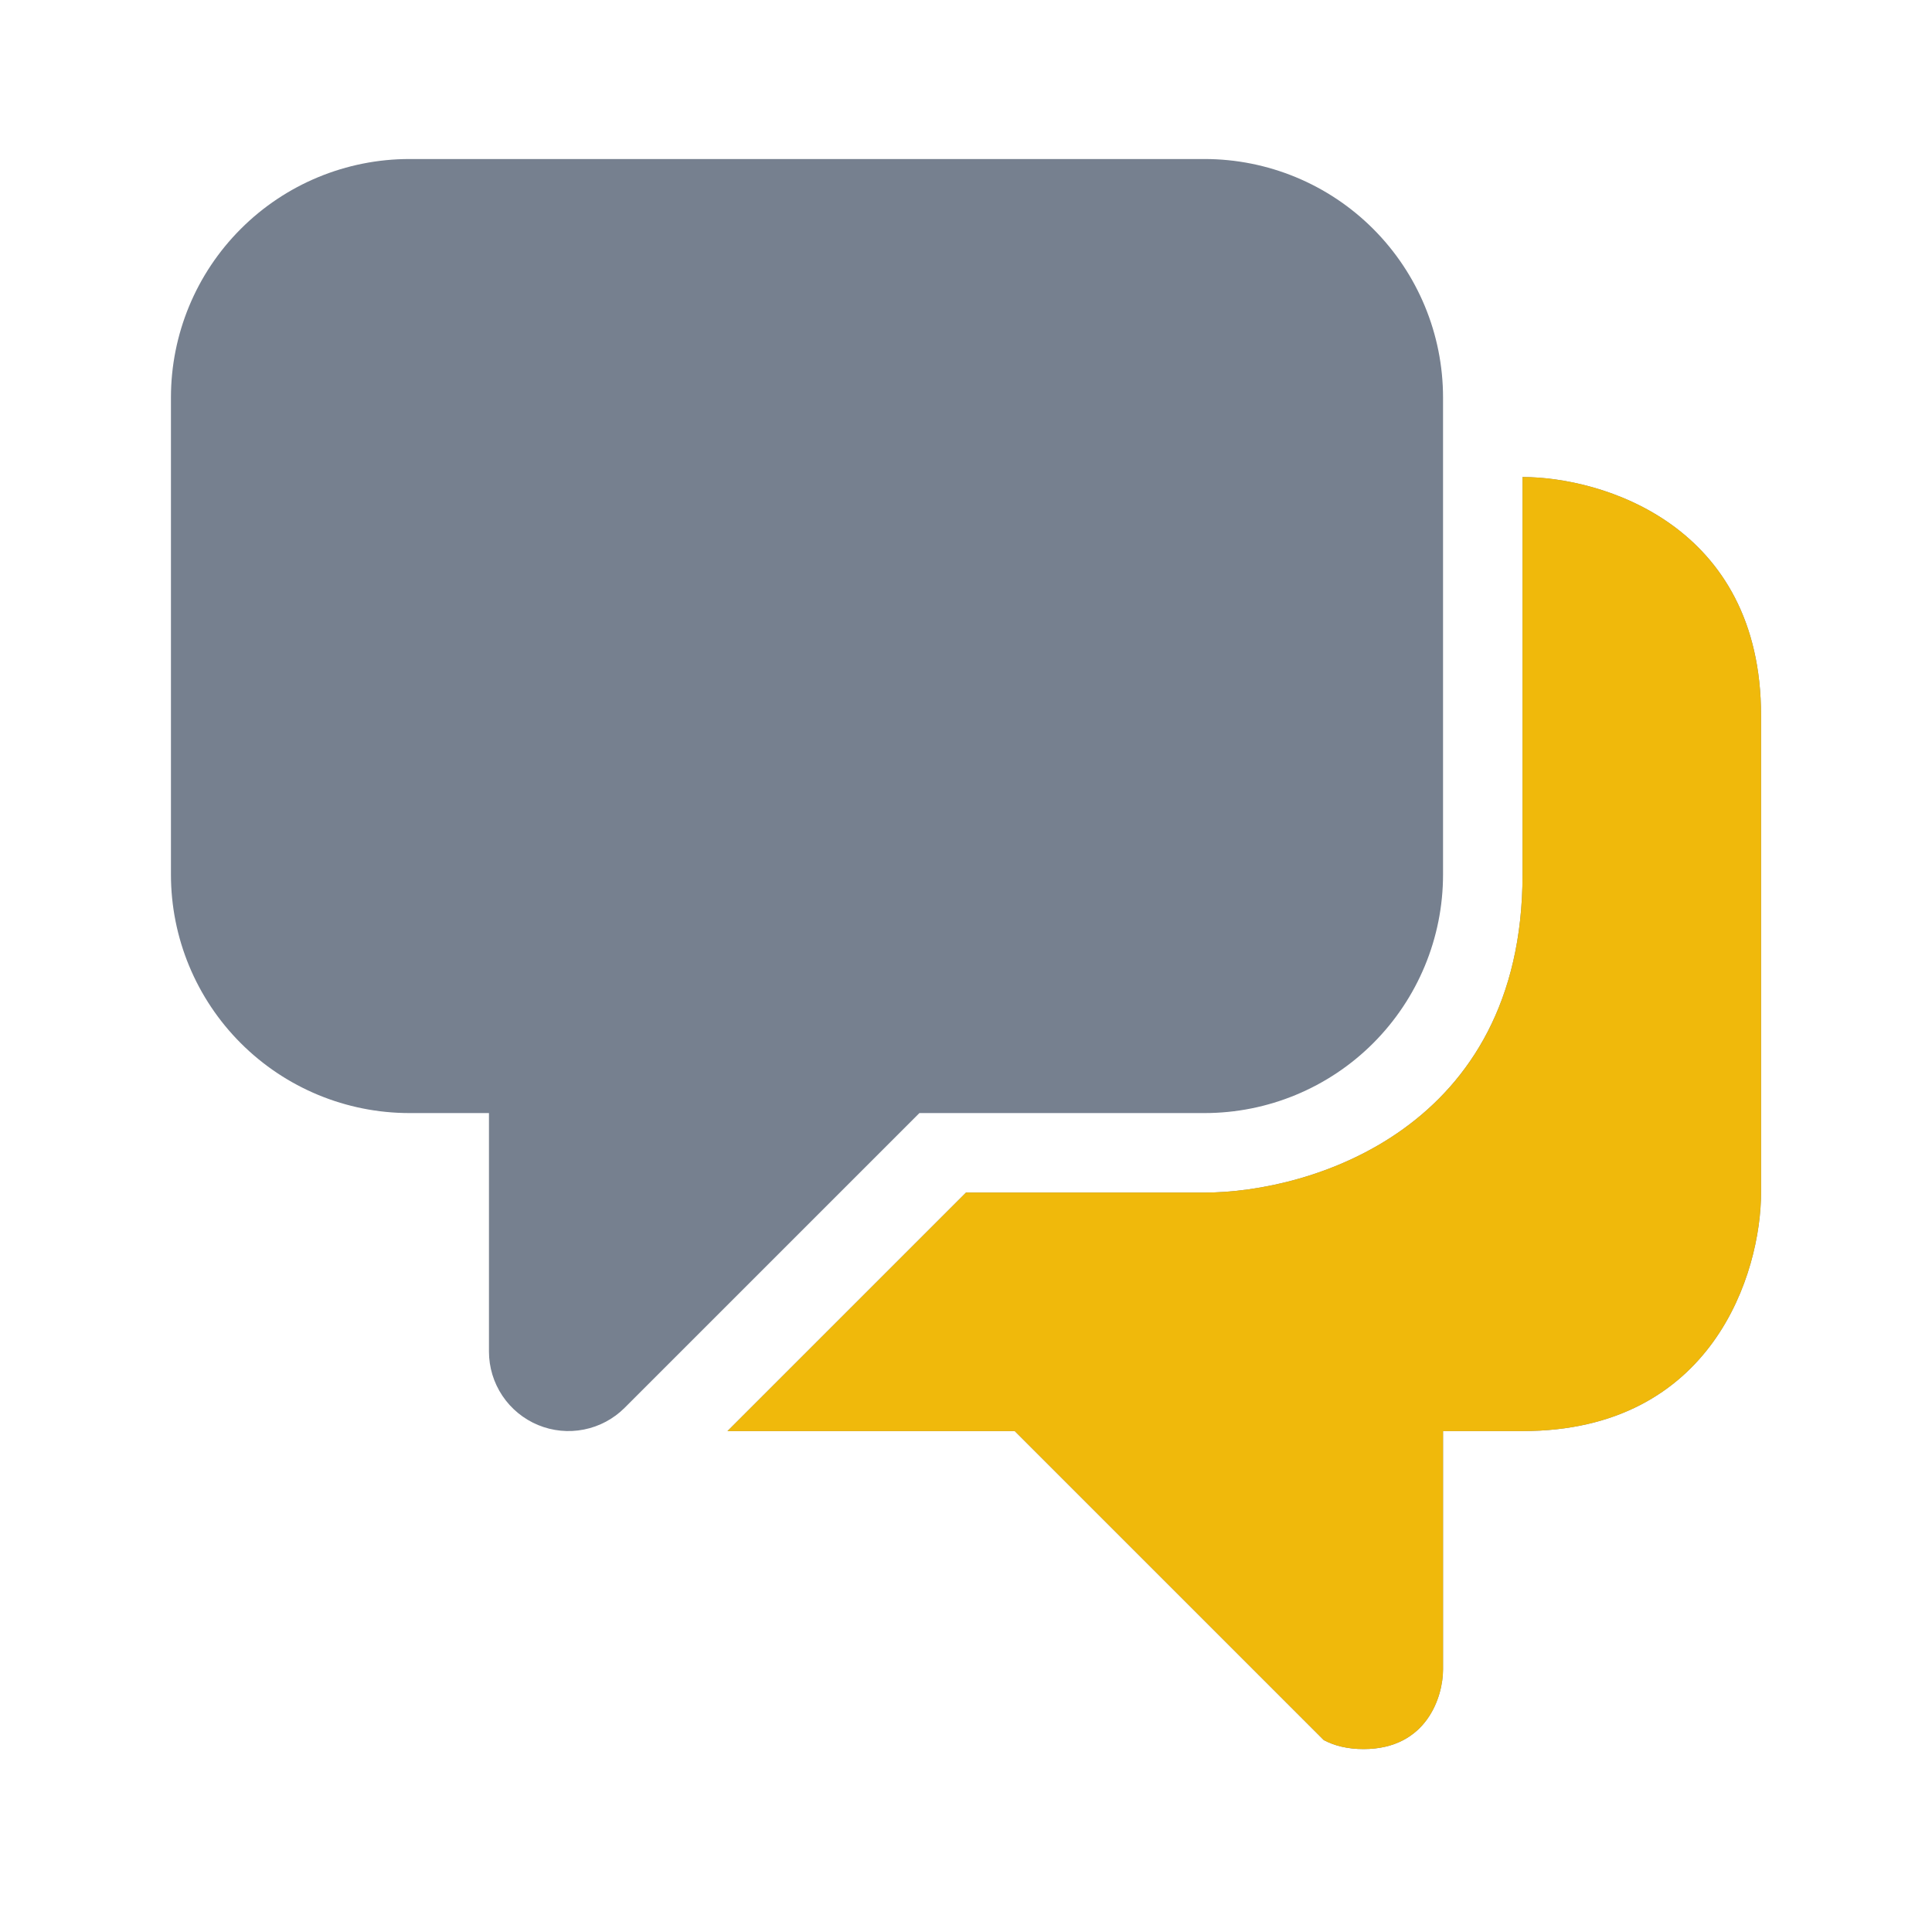 <svg width="81" height="80" viewBox="0 0 81 80" fill="none" xmlns="http://www.w3.org/2000/svg">
<path fill-rule="evenodd" clip-rule="evenodd" d="M7.167 16.667C7.167 14.014 8.22 11.471 10.096 9.596C11.971 7.72 14.514 6.667 17.167 6.667H50.5C53.152 6.667 55.696 7.72 57.571 9.596C59.446 11.471 60.5 14.014 60.5 16.667V36.667C60.5 39.319 59.446 41.862 57.571 43.738C55.696 45.613 53.152 46.667 50.5 46.667H38.547L26.19 59.023C25.724 59.489 25.13 59.807 24.483 59.935C23.837 60.064 23.167 59.998 22.558 59.746C21.949 59.493 21.428 59.066 21.062 58.518C20.696 57.97 20.5 57.326 20.5 56.667V46.667H17.167C14.514 46.667 11.971 45.613 10.096 43.738C8.22 41.862 7.167 39.319 7.167 36.667V16.667ZM73.833 30V50C73.833 53.333 71.833 60 63.833 60H60.5V70C60.5 71.11 59.833 73.333 57.167 73.333C56.49 73.333 55.94 73.19 55.5 72.957L42.543 60H30.5L40.5 50H50.5C54.943 50 63.833 47.333 63.833 36.667V20C67.167 20 73.833 22 73.833 30Z" fill="#76808F"/>
<path fill-rule="evenodd" clip-rule="evenodd" d="M73.833 30V50C73.833 53.333 71.833 60 63.833 60H60.5V70C60.5 71.11 59.833 73.333 57.167 73.333C56.49 73.333 55.94 73.19 55.5 72.957L42.543 60H30.5L40.5 50H50.5C54.943 50 63.833 47.333 63.833 36.667V20C67.167 20 73.833 22 73.833 30Z" fill="#F0B90B"/>
</svg>
